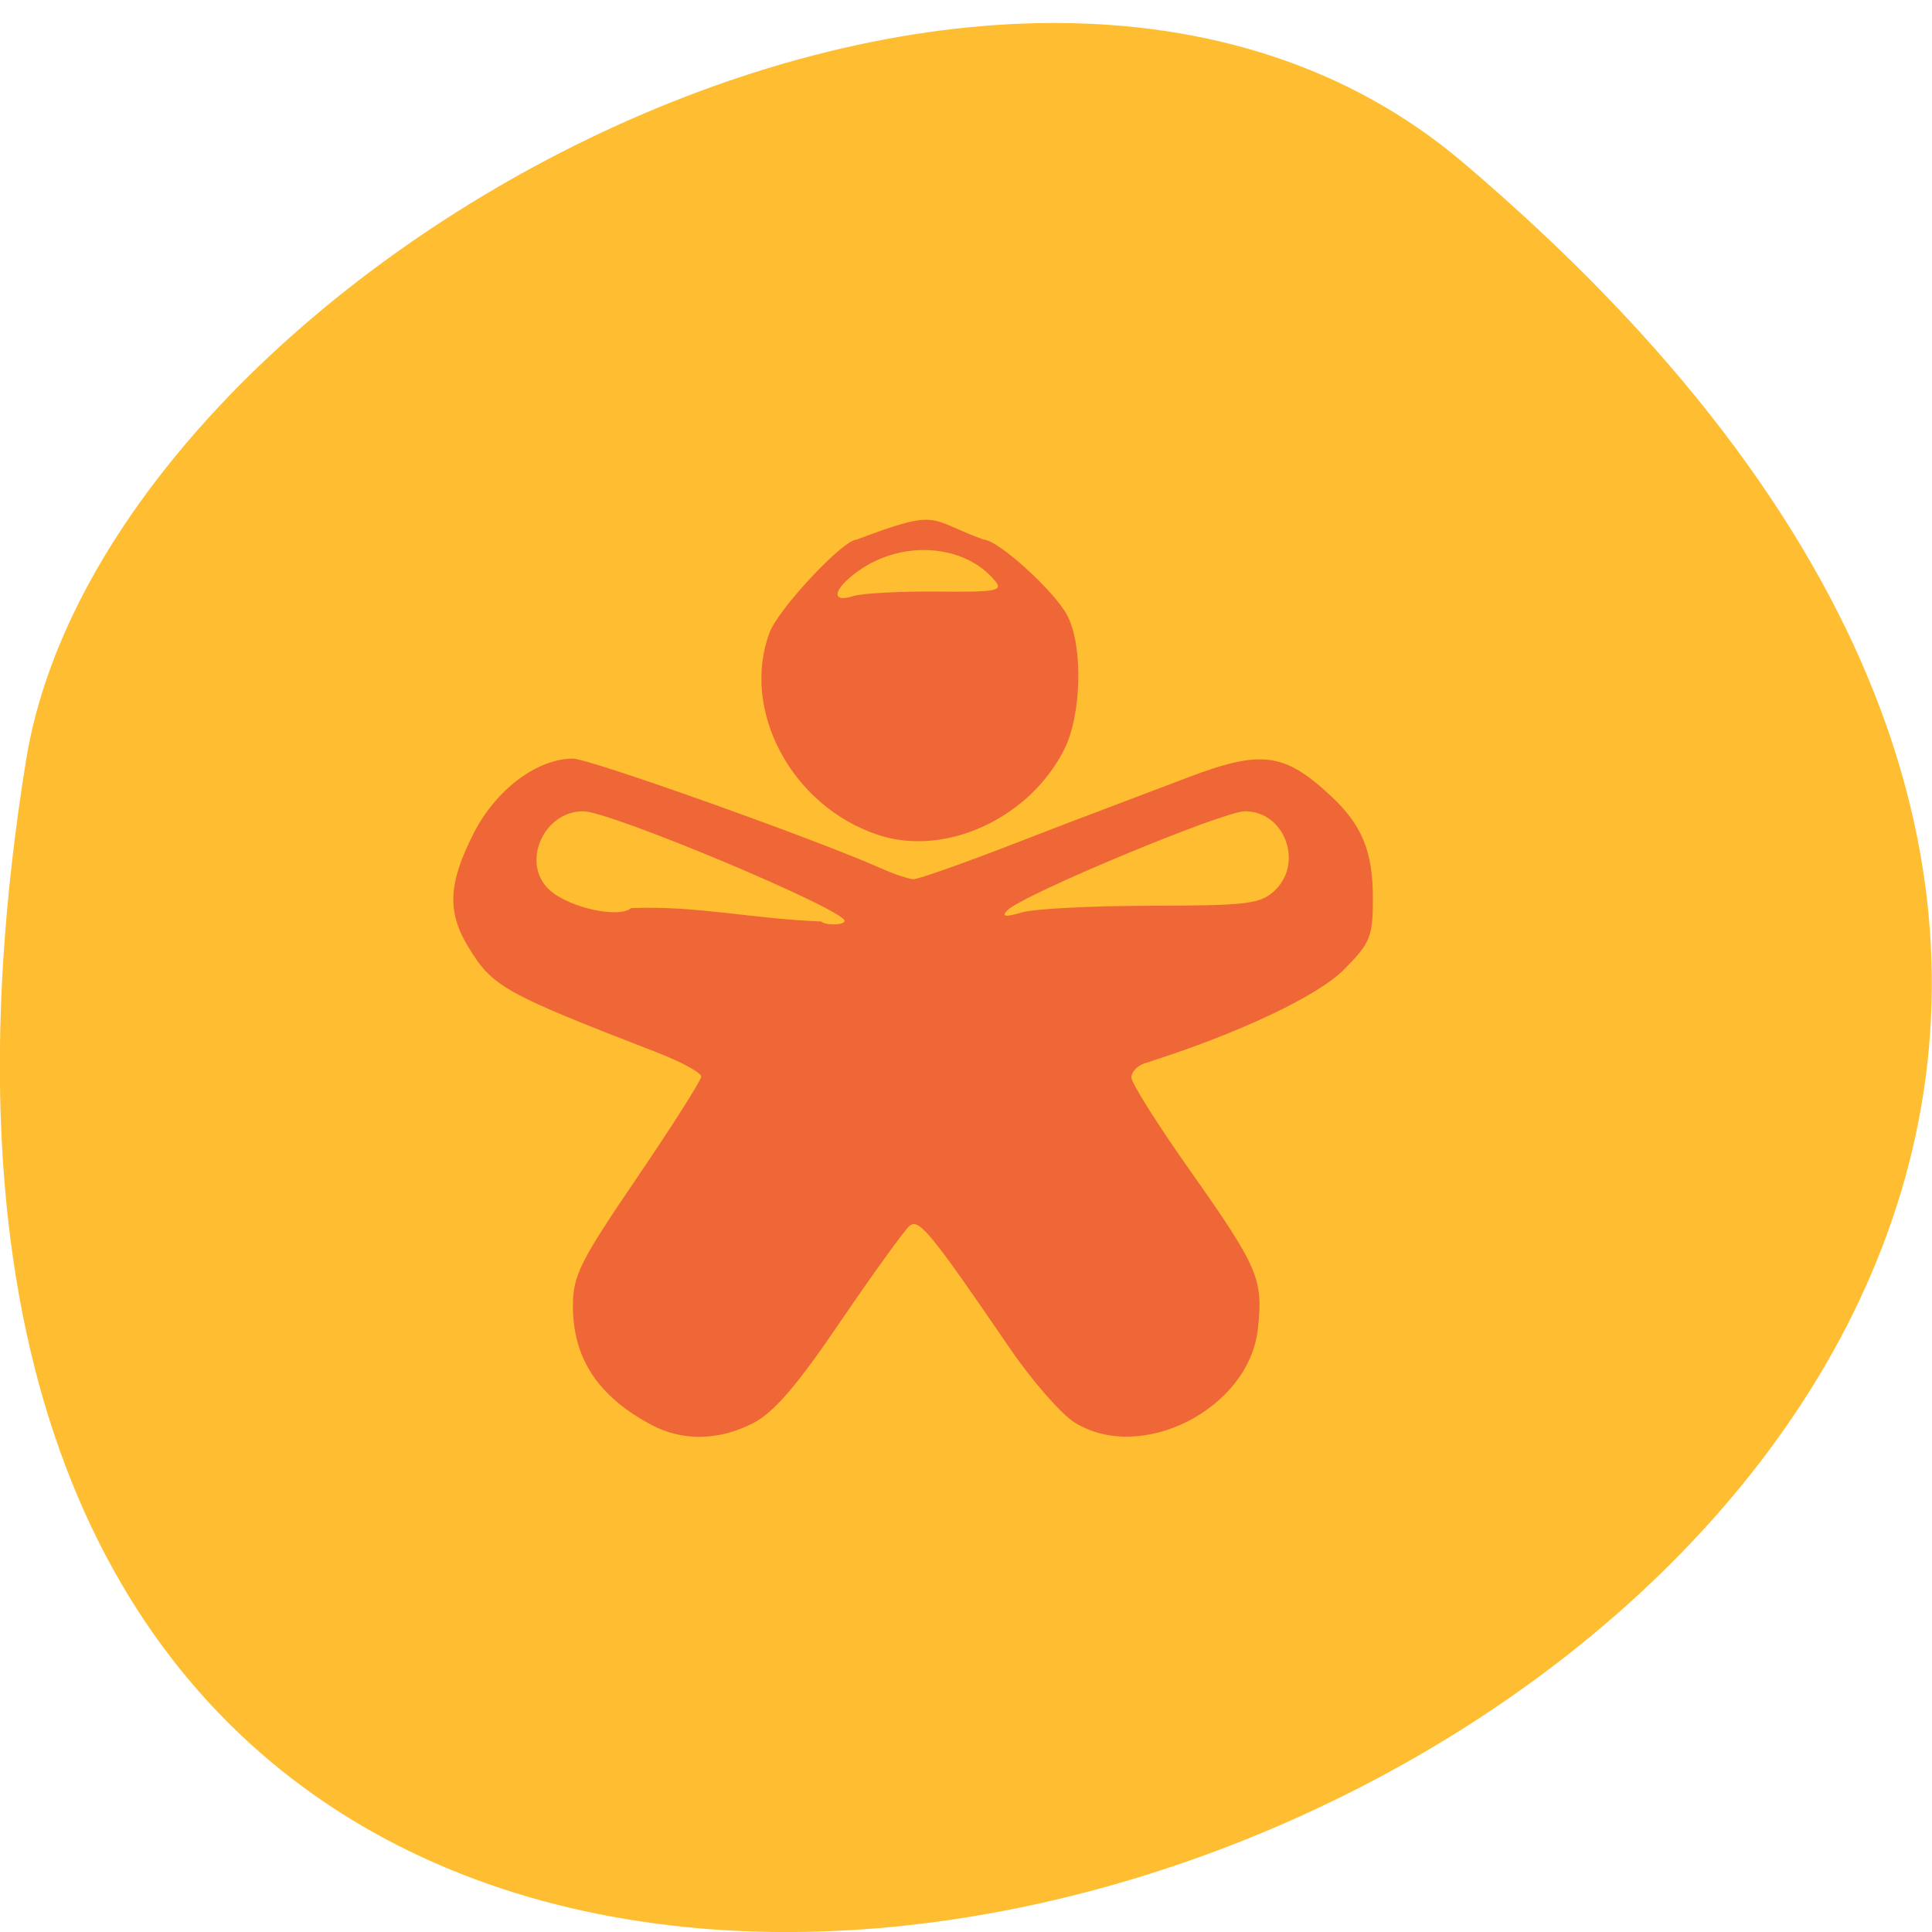 <svg xmlns="http://www.w3.org/2000/svg" viewBox="0 0 48 48"><path d="m 36.34 4.03 c 42.25 35.836 -44.621 70.29 -35.695 14.871 c 1.957 -12.152 24.309 -24.527 35.695 -14.871" fill="#ffbe31"/><path d="m 16.203 35.41 c -1.34 -0.707 -1.969 -1.656 -1.969 -2.961 c 0 -0.758 0.172 -1.102 1.594 -3.191 c 0.875 -1.289 1.594 -2.418 1.594 -2.512 c 0 -0.094 -0.484 -0.359 -1.078 -0.59 c -3.836 -1.484 -4.105 -1.637 -4.707 -2.625 c -0.531 -0.871 -0.504 -1.57 0.121 -2.809 c 0.551 -1.094 1.57 -1.867 2.473 -1.875 c 0.41 0 5.973 1.98 7.652 2.723 c 0.336 0.152 0.703 0.273 0.816 0.273 c 0.109 0 1.098 -0.344 2.195 -0.766 c 1.098 -0.426 2.293 -0.883 2.652 -1.016 c 0.359 -0.137 1.227 -0.465 1.926 -0.73 c 1.848 -0.707 2.422 -0.641 3.574 0.426 c 0.789 0.73 1.063 1.387 1.063 2.555 c 0 0.957 -0.059 1.109 -0.703 1.762 c -0.656 0.672 -2.648 1.609 -4.969 2.344 c -0.18 0.059 -0.328 0.215 -0.328 0.352 c 0 0.137 0.676 1.211 1.508 2.383 c 1.648 2.344 1.773 2.633 1.633 3.875 c -0.223 1.977 -2.895 3.34 -4.547 2.316 c -0.336 -0.207 -1.055 -1.031 -1.602 -1.828 c -1.98 -2.898 -2.27 -3.254 -2.504 -3.059 c -0.121 0.102 -0.891 1.164 -1.707 2.363 c -1.102 1.625 -1.664 2.273 -2.188 2.543 c -0.844 0.43 -1.738 0.445 -2.5 0.047 m 4.781 -12.531 c 0 -0.281 -5.82 -2.723 -6.492 -2.723 c -1 0 -1.555 1.305 -0.836 1.957 c 0.484 0.438 1.711 0.711 2.023 0.449 c 1.664 -0.066 2.949 0.262 4.727 0.332 c 0.109 0.105 0.578 0.094 0.578 -0.016 m 7.621 -0.375 c 2.344 -0.004 2.699 -0.043 3.047 -0.359 c 0.75 -0.68 0.277 -1.988 -0.719 -1.988 c -0.551 0 -5.563 2.09 -5.91 2.465 c -0.145 0.156 -0.047 0.168 0.367 0.047 c 0.309 -0.09 1.754 -0.164 3.215 -0.164 m -6.777 -1.758 c -2.145 -0.699 -3.434 -3.094 -2.707 -5.03 c 0.223 -0.594 1.828 -2.309 2.16 -2.309 c 2.109 -0.793 1.75 -0.508 3.16 0 c 0.352 0 1.77 1.289 2.078 1.887 c 0.398 0.77 0.355 2.48 -0.086 3.344 c -0.871 1.703 -2.945 2.652 -4.605 2.109 m 1.453 -6.05 c 1.492 0.016 1.652 -0.016 1.438 -0.27 c -0.754 -0.91 -2.297 -1.02 -3.387 -0.246 c -0.633 0.449 -0.707 0.813 -0.133 0.629 c 0.219 -0.07 1.156 -0.121 2.078 -0.113" fill="#ef6736"/></svg>